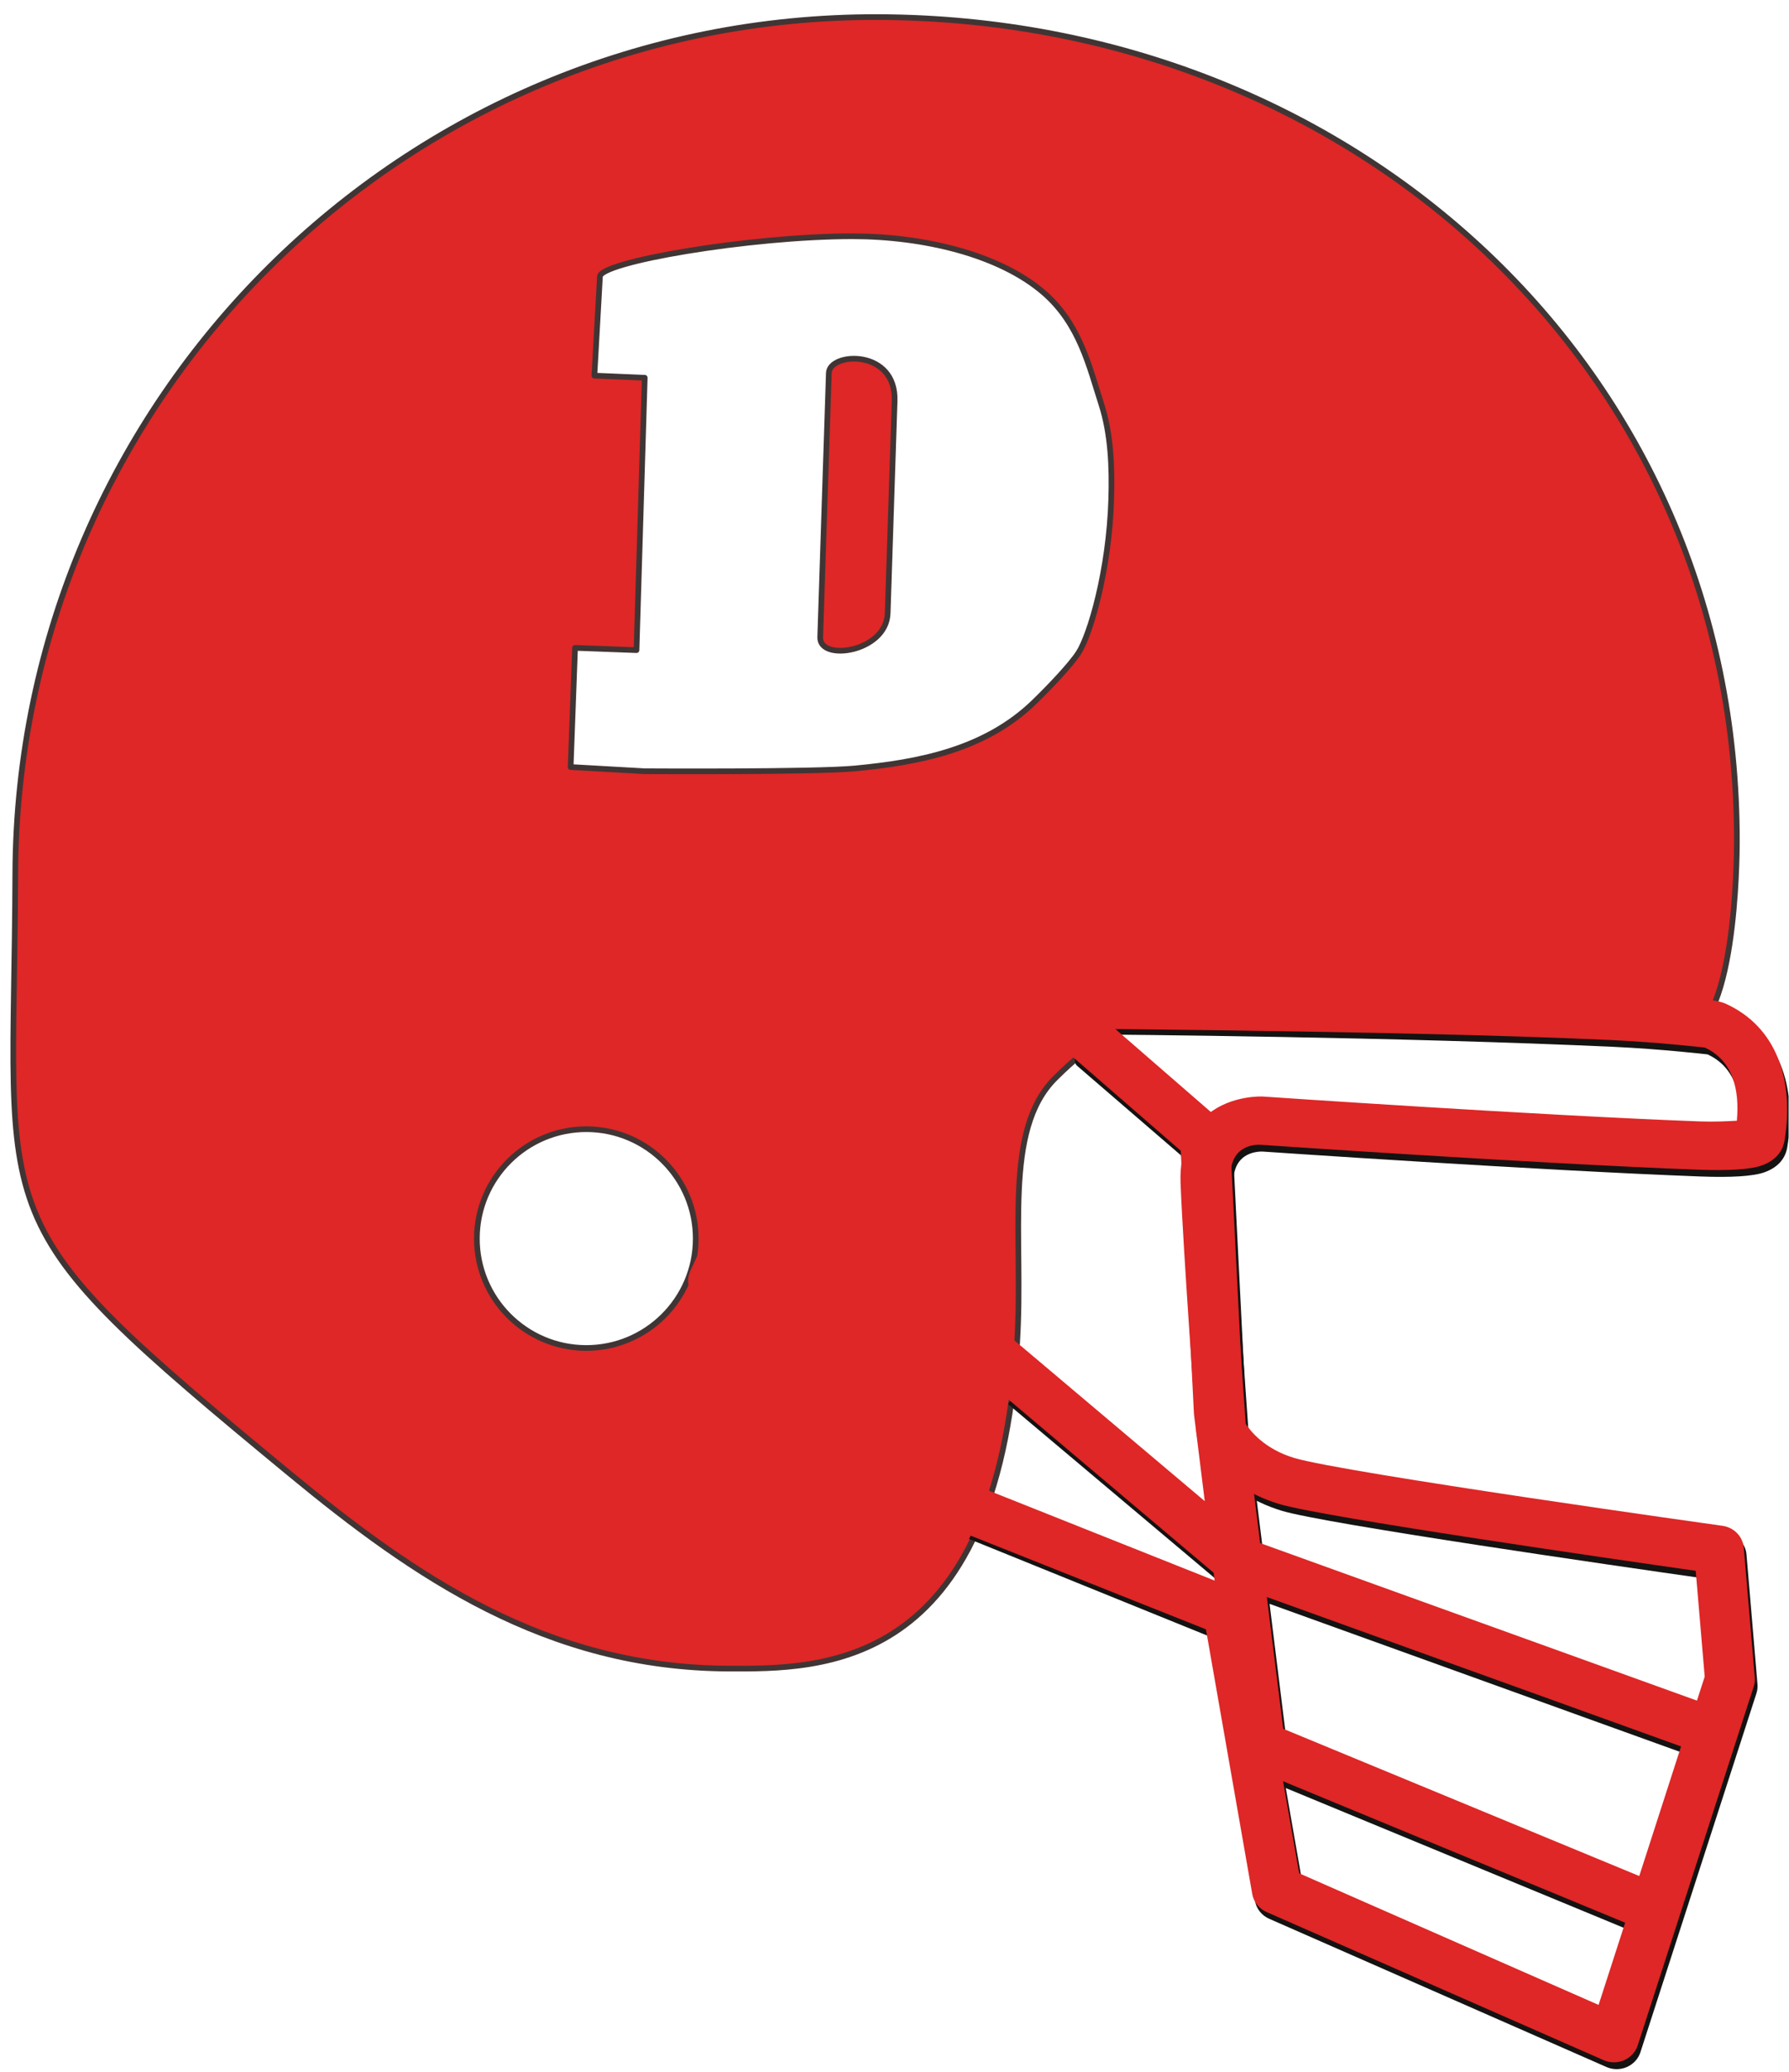 <?xml version="1.0" encoding="UTF-8" standalone="no"?>
<!DOCTYPE svg PUBLIC "-//W3C//DTD SVG 1.1//EN" "http://www.w3.org/Graphics/SVG/1.1/DTD/svg11.dtd">
<svg width="100%" height="100%" viewBox="0 0 1314 1522" version="1.1" xmlns="http://www.w3.org/2000/svg" xmlns:xlink="http://www.w3.org/1999/xlink" xml:space="preserve" xmlns:serif="http://www.serif.com/" style="fill-rule:evenodd;clip-rule:evenodd;stroke-linecap:round;stroke-linejoin:round;stroke-miterlimit:1.5;">
    <rect id="Artboard3" x="0" y="0" width="1313.71" height="1521.76" style="fill:none;"/>
    <clipPath id="_clip1">
        <rect x="0" y="0" width="1313.71" height="1521.76"/>
    </clipPath>
    <g clip-path="url(#_clip1)">
        <rect id="Artboard2" x="0" y="0" width="1313.71" height="1464.23" style="fill:none;"/>
        <g>
            <path d="M645.303,12.551C993.984,13.798 1276.98,270.716 1275.71,619.331C1275.67,628.407 1275.15,761.665 1234.24,760.711C1187.15,759.613 1107.39,752.567 1012.02,752.225C847.446,751.637 829.379,738.127 775.098,792.007C736.403,830.416 751.955,908.125 747.077,986.138C731.974,1227.66 602.811,1226.03 535.29,1225.79C401.49,1225.31 304.123,1157.92 213.11,1082.81C-17.232,892.709 10.266,905.762 11.23,641.937C12.503,293.322 296.622,11.304 645.303,12.551ZM430.929,829.532C475.292,829.691 511.178,865.83 511.016,910.185C510.854,954.539 474.705,990.421 430.342,990.262C385.979,990.103 350.093,953.964 350.256,909.61C350.418,865.255 386.566,829.373 430.929,829.532ZM436.559,275.943L440.629,203.466C439.128,192.603 550.844,173.563 625.977,173.563C678.389,173.563 733.849,186.875 766.334,214.784C793.119,237.795 800.064,269.536 808.945,297.032C815.941,318.693 816.881,343.155 816.181,366.725C814.623,419.229 800.55,466.789 792.056,479.734C786.039,488.903 770.473,505.214 759.456,515.888C723.191,551.022 674.288,560.136 627.908,564.525C598.179,567.339 473.579,566.571 473.579,566.571L419.125,563.477L422.365,475.933L467.51,477.613L473.548,277.504L436.559,275.943ZM608.767,274.005L602.43,468.201C601.999,486.233 651.053,479.007 651.983,450.517L657.063,294.832C658.585,256.067 609.27,258.6 608.767,274.005Z" style="fill:#de2726;stroke:#403535;stroke-width:4.17px;"/>
        </g>
        <g>
            <path d="M886.88,1107.78L767.576,1007.38C767.576,1007.38 738.737,1030.08 740.645,1031.69L893.401,1160.35L909.412,1289.42C910.192,1295.71 914.382,1301.13 920.399,1303.62L1210.26,1423.51C1215.01,1425.48 1220.41,1425.4 1225.1,1423.3C1229.8,1421.2 1233.36,1417.27 1234.91,1412.48L1276.83,1282.49C1279.74,1273.48 1274.86,1263.86 1265.75,1260.57L927.566,1138.59L915.442,1040.86L905.414,841.197C905.177,836.461 902.993,832.013 899.349,828.848L812.148,753.621C804.627,747.084 783.535,776.37 791.057,782.905L869.229,850.327C871.048,886.532 878.917,1043.21 878.917,1043.21C878.938,1043.63 878.974,1044.06 879.026,1044.47L886.88,1107.78ZM932.483,1178.22L944.487,1275L1206.01,1383.17L1236.72,1287.96L932.483,1178.22Z" style="fill:#151212;"/>
            <path d="M796.925,759.917C824.041,760.02 1028.17,761.816 1185.26,769.04C1219.91,770.633 1253.6,774.508 1254.16,774.572C1274.52,783.928 1279.81,805.059 1277.7,828.307C1271.4,828.702 1260.67,829.196 1250.73,828.827C1132.24,824.432 929.453,810.53 929.453,810.53C929.541,810.535 906.895,809.266 889.369,823.392C878.188,832.404 868.077,847.556 869.118,874.367C871.038,923.757 880.731,1057.2 880.731,1057.2C880.876,1059.2 881.37,1061.16 882.191,1063.01C882.191,1063.01 896.088,1096.14 941.583,1109.89C973.346,1119.48 1189.3,1150.66 1247.49,1158.96L1254.08,1236.7L1176.14,1477.85L956.225,1381.17L922.138,1186.31C921.082,1180.28 916.891,1175.2 911.051,1172.87C911.051,1172.87 776.644,1116.29 728.794,1097.22L711.733,1130.54L887.751,1201.95C894.847,1242.51 921.767,1396.41 921.767,1396.41C922.784,1402.22 926.714,1407.16 932.252,1409.6L1179.87,1518.45C1184.64,1520.55 1190.11,1520.57 1194.9,1518.49C1199.67,1516.4 1203.32,1512.44 1204.88,1507.6L1290.07,1244.01C1290.77,1241.83 1291.04,1239.53 1290.84,1237.25L1282.78,1142.01C1282.09,1133.77 1275.61,1127.09 1267.17,1125.9C1267.17,1125.9 988.584,1086.91 952.469,1076.01C930.557,1069.39 920.227,1056.03 916.968,1050.94C915.387,1028.99 907.408,917.193 905.693,873.032C905.34,863.958 906.922,857.599 910.171,853.343C916.411,845.168 927.45,845.963 927.45,845.963C927.48,845.964 927.51,845.966 927.538,845.967C927.538,845.967 1130.69,859.887 1249.33,864.286C1271.31,865.102 1287.61,864.169 1295.89,861.214C1306.87,857.293 1311.52,850.169 1312.74,842.707C1319.88,798.788 1307.22,759.123 1268.92,742.089C1262.2,739.097 1231.68,735.65 1187,733.594C1022.97,726.05 794.332,721.666 793.337,721.823L796.925,759.917" style="fill:#151212;"/>
        </g>
        <g>
            <path d="M884.88,1102.78L695.698,943.009L619.807,787.115C615.495,778.259 604.58,774.463 595.447,778.642C586.313,782.823 582.397,793.406 586.708,802.261L664.237,961.519C665.317,963.736 666.859,965.713 668.767,967.324L891.401,1155.35L907.412,1284.42C908.192,1290.71 912.382,1296.13 918.399,1298.62L1208.26,1418.51C1213.01,1420.48 1218.41,1420.4 1223.1,1418.3C1227.8,1416.2 1231.36,1412.27 1232.91,1407.48L1274.83,1277.49C1277.74,1268.48 1272.86,1258.86 1263.75,1255.57L925.566,1133.59L913.442,1035.86L903.414,836.197C903.177,831.461 900.993,827.013 897.349,823.848L785.151,726.351C777.63,719.814 766.05,720.429 759.309,727.721C752.569,735.013 753.202,746.24 760.724,752.775L867.229,845.327C869.048,881.532 876.917,1038.21 876.917,1038.21C876.938,1038.63 876.974,1039.06 877.026,1039.47L884.88,1102.78ZM930.483,1173.22L942.487,1270L1204.01,1378.17L1234.72,1282.96L930.483,1173.22Z" style="fill:#de2726;"/>
            <path d="M506.895,934.038C504.957,938.432 504.929,943.399 506.818,947.813L554.535,1059.35C556.401,1063.71 559.98,1067.17 564.483,1068.96L885.751,1196.95C892.847,1237.51 919.767,1391.41 919.767,1391.41C920.784,1397.22 924.714,1402.16 930.252,1404.6L1177.87,1513.45C1182.64,1515.55 1188.11,1515.57 1192.9,1513.49C1197.67,1511.4 1201.32,1507.44 1202.88,1502.6L1288.07,1239.01C1288.77,1236.83 1289.04,1234.53 1288.84,1232.25L1280.78,1137.01C1280.09,1128.77 1273.61,1122.09 1265.17,1120.9C1265.17,1120.9 986.584,1081.91 950.469,1071.01C928.557,1064.39 918.227,1051.03 914.968,1045.94C913.387,1023.99 905.408,912.193 903.693,868.032C903.34,858.958 904.922,852.599 908.171,848.343C914.411,840.168 925.45,840.963 925.45,840.963C925.48,840.964 925.51,840.966 925.538,840.967C925.538,840.967 1128.69,854.887 1247.33,859.286C1269.31,860.102 1285.61,859.169 1293.89,856.214C1304.87,852.293 1309.52,845.169 1310.74,837.707C1317.88,793.788 1305.22,754.123 1266.92,737.089C1260.2,734.097 1229.68,730.65 1185,728.594C1020.97,721.05 721.43,719.759 721.43,719.759C720.422,719.756 719.416,719.832 718.421,719.99C718.421,719.99 682.717,725.487 632.146,748.342C615.723,755.764 596.41,776.229 578.495,802.237C541.183,856.404 506.895,934.038 506.895,934.038ZM1252.16,769.572C1272.52,778.928 1277.81,800.059 1275.7,823.307C1269.4,823.702 1258.67,824.196 1248.73,823.827C1130.24,819.432 927.453,805.53 927.453,805.53C927.541,805.535 904.895,804.266 887.369,818.392C876.188,827.404 866.077,842.556 867.118,869.367C869.038,918.757 878.731,1052.2 878.731,1052.2C878.876,1054.2 879.37,1056.16 880.191,1058.01C880.191,1058.01 894.088,1091.14 939.583,1104.89C971.346,1114.48 1187.3,1145.66 1245.49,1153.96L1252.08,1231.7L1174.14,1472.85L954.225,1376.17L920.138,1181.31C919.082,1175.28 914.891,1170.2 909.051,1167.87C909.051,1167.87 633.278,1058.01 585.429,1038.94L543.614,941.205L543.614,941.204C552.544,921.722 579.747,864.313 608.93,821.946C622.298,802.54 635.355,786.043 647.609,780.504C687.24,762.594 716.543,756.461 722.981,755.251C750.097,755.354 1026.17,756.816 1183.26,764.04C1217.91,765.633 1251.6,769.508 1252.16,769.572Z" style="fill:#de2726;"/>
        </g>
    </g>
</svg>
